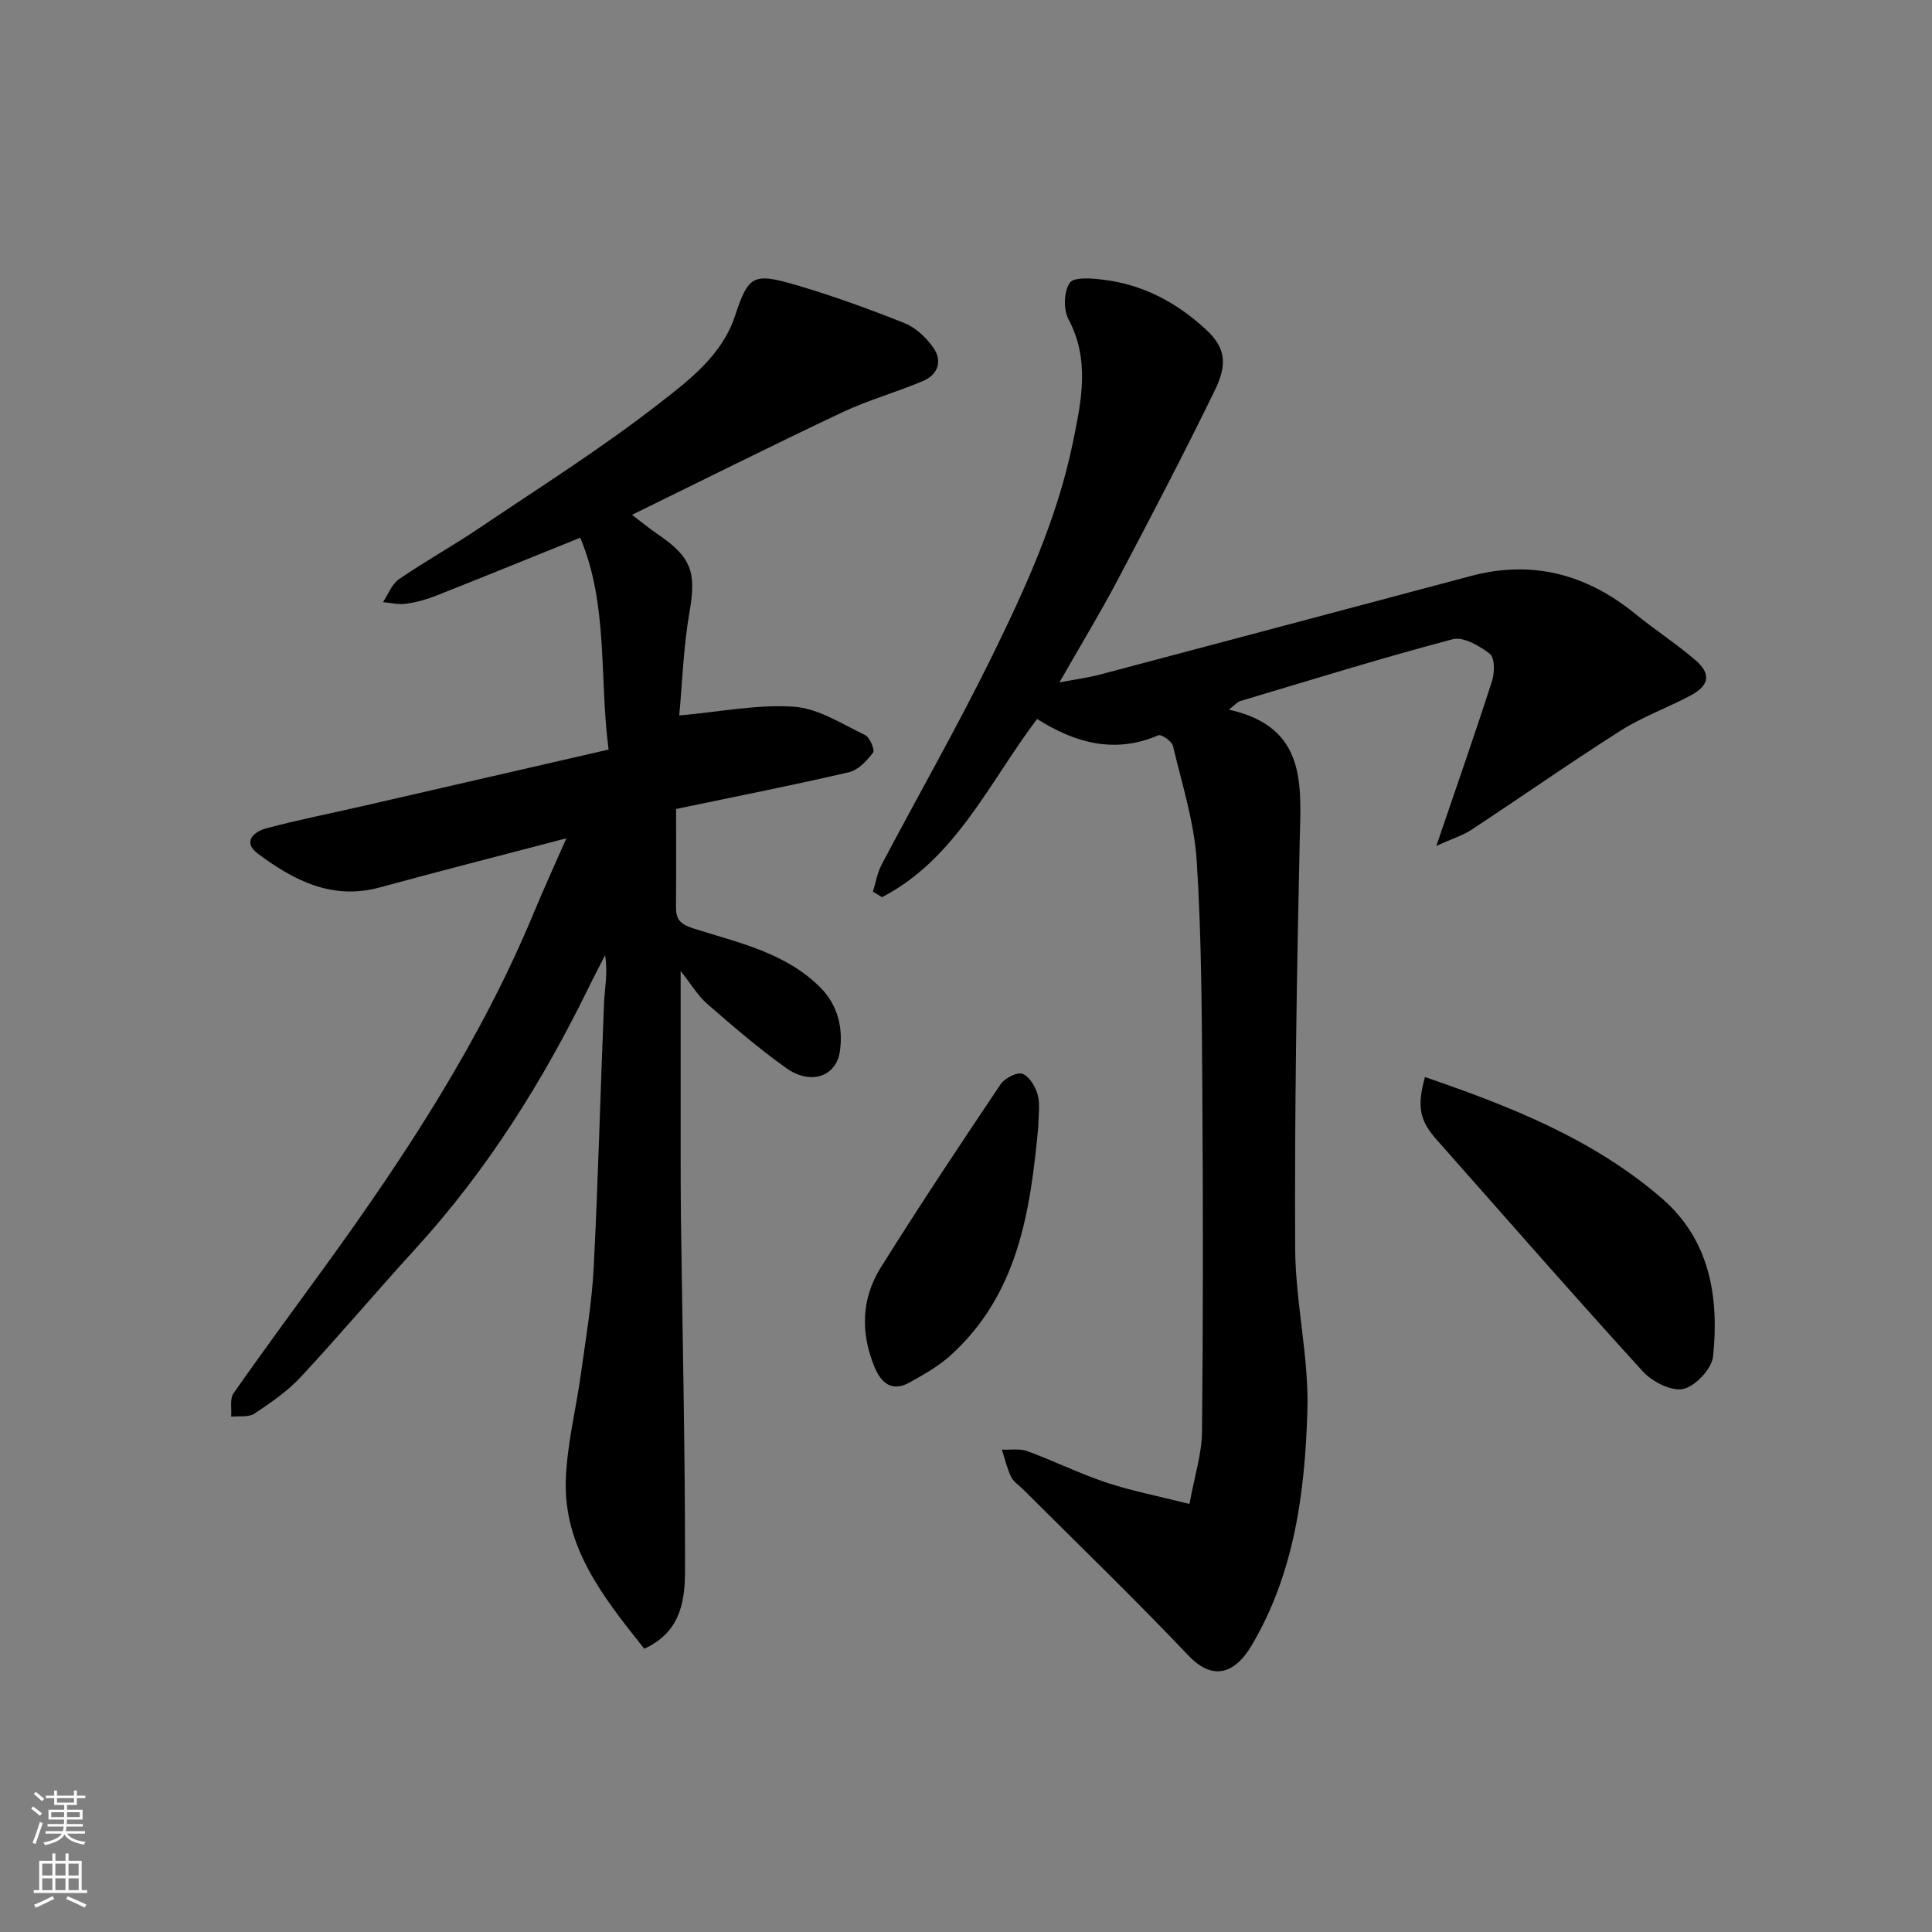 <svg enable-background="new 0 0 400 400" viewBox="0 0 400 400" xmlns="http://www.w3.org/2000/svg"><rect x="0" y="0" width="400" height="400" fill="#808080" stroke="none"/><g fill="#010000"><path d="m133.39 341.35c-8.48-10.66-16.77-21.02-16.24-35.14.27-7.3 2.13-14.54 3.13-21.82 1-7.3 2.26-14.6 2.64-21.95.93-18.18 1.38-36.39 2.13-54.59.14-3.25.83-6.47.23-10.1-1.11 2.18-2.26 4.35-3.33 6.55-9.6 19.65-21.11 38.02-35.92 54.23-8 8.76-15.66 17.85-23.74 26.54-2.75 2.96-6.21 5.34-9.61 7.6-1.21.81-3.19.46-4.82.64.13-1.64-.32-3.68.49-4.84 6.17-8.84 12.59-17.5 18.92-26.23 16.7-23.05 32.26-46.78 43.23-73.22 2.03-4.89 4.23-9.7 6.76-15.46-13.51 3.55-26.08 6.74-38.58 10.16-9.88 2.71-17.84-1.43-25.28-6.97-3.27-2.43-.87-4.55 1.72-5.25 6.44-1.73 12.99-3.01 19.49-4.5 17.1-3.92 34.19-7.86 51.39-11.81-1.96-15.1-.01-29.92-5.87-43.86-10.16 4.1-20.04 8.13-29.96 12.05-1.95.77-4.04 1.34-6.12 1.62-1.54.21-3.17-.2-4.76-.33 1.08-1.61 1.82-3.72 3.31-4.75 5.37-3.69 11.1-6.87 16.51-10.51 12.58-8.48 25.45-16.59 37.39-25.9 6.19-4.82 12.96-9.92 15.67-18.09 2.77-8.34 3.68-9.04 12.61-6.42 7.62 2.24 15.13 4.96 22.51 7.91 2.31.92 4.46 2.98 5.93 5.05 1.95 2.75 1.01 5.59-2.1 6.91-5.52 2.34-11.37 3.96-16.79 6.52-14.44 6.82-28.71 13.97-43.48 21.2 2.01 1.52 3.64 2.87 5.38 4.05 7.03 4.78 7.94 7.94 6.52 16.09-1.26 7.23-1.49 14.64-2.12 21.4 8.45-.75 16.19-2.34 23.78-1.81 5.03.35 9.92 3.58 14.71 5.87.97.46 2.05 3.1 1.64 3.63-1.29 1.68-3.07 3.62-4.99 4.06-11.4 2.65-22.89 4.92-35.79 7.61 0 6.61.05 13.33-.03 20.04-.03 2.64.61 3.74 3.6 4.69 9.26 2.95 19.12 4.99 26.34 12.28 3.55 3.58 4.7 8.26 4 13.16-.74 5.21-6.02 7.07-11.07 3.5-5.74-4.07-11.09-8.71-16.41-13.33-1.94-1.69-3.3-4.04-5.49-6.8 0 13.18-.01 24.68 0 36.19 0 5 0 10 .06 14.99.32 24.1.87 48.19.85 72.29.02 6.33-.53 13.25-8.44 16.85z"/><path d="m254.41 146.92c16.35 3.63 14.94 15.7 14.67 27.72-.62 27.92-1.06 55.85-.93 83.77.05 11.3 2.89 22.62 2.53 33.87-.53 16.81-2.71 33.57-11.64 48.55-3.07 5.15-7.59 7.61-12.97 1.95-11.17-11.77-22.85-23.04-34.33-34.51-.82-.82-1.94-1.51-2.41-2.5-.84-1.78-1.29-3.75-1.9-5.64 1.77.08 3.7-.27 5.28.32 5.5 2.02 10.79 4.64 16.33 6.49 5.18 1.73 10.58 2.76 17.23 4.44 1.06-5.84 2.54-10.35 2.59-14.88.24-23.32.23-46.65.07-69.97-.11-16.1-.14-32.22-1.16-48.27-.51-8.03-3.05-15.94-4.93-23.85-.23-.96-2.4-2.44-3.03-2.17-9.05 3.88-17.23 1.59-25.09-3.39-9.98 13.2-16.82 28.96-32.12 36.91-.62-.39-1.25-.78-1.87-1.16.58-1.87.9-3.88 1.8-5.59 7.54-14.3 15.58-28.35 22.71-42.85 7.03-14.3 13.69-28.86 16.91-44.65 1.74-8.53 3.56-16.97-.94-25.43-1.07-2.02-.96-5.78.29-7.54.89-1.26 4.65-.91 7.05-.61 8.2 1.02 15.16 4.75 21.19 10.35 4.07 3.77 4.37 7.21 1.78 12.53-6.43 13.2-13.24 26.22-20.09 39.21-3.63 6.88-7.68 13.54-12.09 21.27 3.44-.66 5.95-.98 8.37-1.62 25.62-6.78 51.23-13.62 76.84-20.42 12.68-3.37 23.9-.38 33.97 7.81 4.06 3.3 8.47 6.17 12.44 9.56 3.34 2.84 2.99 5.26-.9 7.35-4.75 2.55-9.93 4.39-14.46 7.26-10.46 6.64-20.61 13.76-30.96 20.57-1.77 1.17-3.89 1.81-7.26 3.33 4.25-12.46 8.03-23.27 11.54-34.18.55-1.71.56-4.78-.46-5.58-2.14-1.66-5.49-3.61-7.71-3.02-14.75 3.9-29.34 8.43-43.97 12.8-.54.15-1 .73-2.37 1.77z"/><path d="m295.02 222.99c17.76 6.1 34.84 12.84 49.02 25.09 9.99 8.63 11.89 20.44 10.64 32.73-.26 2.56-3.64 6.18-6.16 6.75-2.44.55-6.42-1.47-8.37-3.6-14.43-15.83-28.51-31.96-42.71-48-3.49-3.94-4.13-6.78-2.42-12.97z"/><path d="m214.98 233.13c-1.64 17.55-4.13 34.82-18.24 47.54-2.48 2.23-5.49 3.93-8.43 5.56-3.61 2.01-5.86.16-7.24-3.18-2.92-7.06-2.75-14.18 1.27-20.6 8.01-12.82 16.4-25.42 24.83-37.97.85-1.26 3.41-2.58 4.52-2.16 1.44.54 2.71 2.69 3.16 4.38.54 2 .13 4.26.13 6.43z"/></g><path d="m6.44 374.46.42-.45c.65.47 1.27.95 1.85 1.44l-.45.49c-.65-.56-1.25-1.06-1.82-1.48m.93 7.33-.63-.26c.55-1.36 1.05-2.8 1.52-4.33.19.1.38.19.59.27-.46 1.29-.95 2.73-1.48 4.32m-.38-10.38.44-.42c.43.34 1.01.82 1.74 1.44l-.49.49c-.53-.51-1.09-1.01-1.69-1.51m2.5.35h1.72v-1.04h.59v1.04h3.52v-1.04h.59v1.04h1.75v.53h-1.75v1.42h-2.03v.97h3.22v2.03h-3.24c0 .35-.01.66-.03.93h3.32v.53h-3.37c-.03.27-.08.58-.15.94h3.96v.53h-3.71c.67.92 1.93 1.48 3.79 1.68-.13.24-.23.44-.29.59-2.13-.38-3.48-1.08-4.04-2.12-.43.97-1.77 1.72-4.03 2.23-.09-.19-.2-.37-.33-.55 2.1-.42 3.37-1.03 3.81-1.83h-3.36v-.53h3.58c.08-.29.13-.61.16-.94h-3.33v-.53h3.39c.02-.27.04-.58.04-.93h-3.23v-2.03h3.25v-.97h-2.07v-1.42h-1.73zm1.12 3.44v1h2.65c.01-.3.02-.44.01-.4v-.25-.35zm1.19-2h3.52v-.91h-3.52zm4.71 2h-2.63v.59c0 .15-.01.28-.01.4h2.64z" fill="#fafbfa"/><path d="m13.56 383.74h.63v1.52h2.72v6.07h1.13v.6h-11.06v-.6h1.13v-6.07h2.73v-1.52h.63v1.52h2.1v-1.52zm-2.69 8.83.38.56c-1.24.63-2.53 1.25-3.85 1.85-.1-.21-.21-.42-.34-.63 1.36-.55 2.63-1.15 3.81-1.78m-2.13-4.27h2.1v-2.45h-2.1zm0 3.04h2.1v-2.46h-2.1zm2.72-3.04h2.1v-2.45h-2.1zm0 3.04h2.1v-2.46h-2.1zm6.07 3.6c-1.41-.71-2.7-1.3-3.86-1.78l.35-.56c1.45.62 2.75 1.19 3.88 1.72zm-1.25-9.09h-2.1v2.45h2.1zm-2.09 5.49h2.1v-2.46h-2.1z" fill="#fafbfa"/></svg>